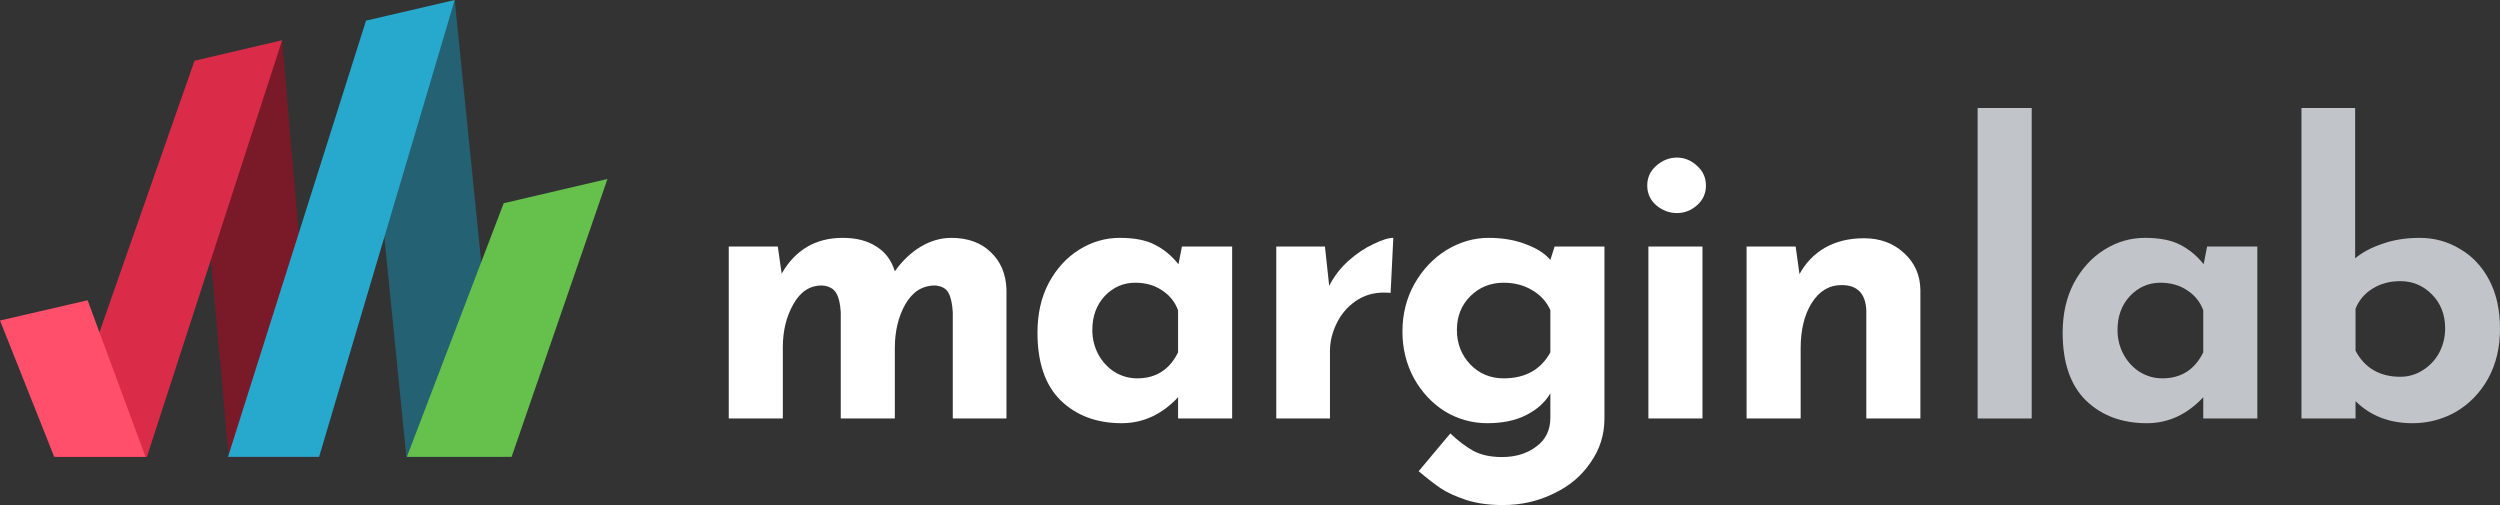 <svg width="198" height="40" viewBox="0 0 198 40" fill="none" xmlns="http://www.w3.org/2000/svg">
<rect x="0" y="0" width="198" height="40" fill="#333333" stroke="none"/>
<path d="M18.125 36.182L16.6 19.47L22.332 3.174L25.187 36.182H18.125Z" fill="#7A1A29"/>
<path d="M32.183 36.182L30.33 17.681L36.016 0.019L39.672 36.182H32.183Z" fill="#246172"/>
<path d="M4.42 36.182L15.406 4.809L22.344 3.187L11.636 36.182H4.42Z" fill="#DA2C48"/>
<path d="M18.058 36.182L28.989 1.634L36.016 0L25.273 36.182H18.058Z" fill="#26A9CC"/>
<path d="M32.225 36.183L39.894 16.095L48.111 14.175L40.519 36.183H32.225Z" fill="#65C14B"/>
<path d="M4.293 36.18L0 25.385L6.939 23.78L11.523 36.18H4.293Z" fill="#FF4F6B"/>
<path d="M75.337 18.839C76.643 18.839 77.683 19.213 78.458 19.961C79.253 20.709 79.671 21.695 79.712 22.921V33.144H75.46V24.729C75.419 24.043 75.307 23.534 75.123 23.202C74.94 22.849 74.583 22.651 74.053 22.61C73.053 22.61 72.268 23.108 71.697 24.106C71.147 25.082 70.871 26.235 70.871 27.565V33.144H66.588V24.729C66.548 24.043 66.425 23.534 66.221 23.202C66.017 22.849 65.64 22.651 65.09 22.61C64.131 22.61 63.376 23.108 62.826 24.106C62.275 25.082 62 26.214 62 27.503V33.144H57.717V19.524H61.602L61.908 21.675C62.989 19.784 64.6 18.839 66.741 18.839C67.822 18.839 68.709 19.067 69.403 19.524C70.117 19.961 70.606 20.615 70.871 21.488C71.442 20.677 72.115 20.033 72.89 19.555C73.686 19.078 74.501 18.839 75.337 18.839Z" fill="white"/>
<path d="M97.586 19.524V33.144H93.303V31.461C92.018 32.832 90.529 33.517 88.837 33.517C86.858 33.517 85.247 32.915 84.003 31.71C82.78 30.505 82.168 28.718 82.168 26.349C82.168 24.854 82.463 23.545 83.055 22.423C83.667 21.28 84.472 20.397 85.472 19.774C86.471 19.15 87.542 18.839 88.684 18.839C89.867 18.839 90.805 19.026 91.498 19.4C92.191 19.753 92.803 20.262 93.334 20.927L93.609 19.524H97.586ZM90.06 29.965C91.549 29.965 92.63 29.279 93.303 27.908V24.573C93.058 23.908 92.63 23.378 92.018 22.984C91.427 22.589 90.723 22.392 89.907 22.392C88.969 22.392 88.164 22.745 87.491 23.451C86.838 24.157 86.512 25.051 86.512 26.131C86.512 26.838 86.675 27.492 87.001 28.095C87.328 28.677 87.756 29.134 88.286 29.466C88.837 29.799 89.428 29.965 90.06 29.965Z" fill="white"/>
<path d="M105.272 22.641C105.639 21.914 106.139 21.259 106.771 20.677C107.423 20.096 108.086 19.649 108.759 19.337C109.432 19.005 109.962 18.839 110.35 18.839L110.136 23.202C110.013 23.181 109.84 23.171 109.616 23.171C108.759 23.171 108.005 23.399 107.352 23.856C106.699 24.313 106.2 24.905 105.853 25.633C105.506 26.339 105.333 27.066 105.333 27.814V33.144H101.081V19.524H104.935L105.272 22.641Z" fill="white"/>
<path d="M127.072 19.524V33.144C127.072 34.432 126.705 35.595 125.97 36.634C125.257 37.694 124.278 38.514 123.034 39.096C121.81 39.699 120.474 40 119.026 40C117.925 40 116.956 39.865 116.12 39.595C115.304 39.325 114.642 39.023 114.132 38.691C113.642 38.359 113.051 37.901 112.357 37.32L114.866 34.328C115.478 34.91 116.079 35.367 116.671 35.699C117.283 36.032 118.047 36.198 118.965 36.198C120.046 36.198 120.953 35.917 121.688 35.356C122.422 34.816 122.789 34.058 122.789 33.081V31.149C122.381 31.855 121.749 32.427 120.892 32.863C120.056 33.299 119.026 33.517 117.803 33.517C116.599 33.517 115.478 33.206 114.438 32.583C113.418 31.939 112.602 31.066 111.99 29.965C111.379 28.843 111.073 27.607 111.073 26.256C111.073 24.885 111.389 23.628 112.021 22.485C112.674 21.342 113.52 20.449 114.56 19.805C115.62 19.161 116.732 18.839 117.894 18.839C118.996 18.839 119.975 19.005 120.831 19.337C121.688 19.649 122.34 20.064 122.789 20.584L123.125 19.524H127.072ZM119.087 29.965C120.801 29.965 122.034 29.279 122.789 27.908V24.573C122.503 23.908 122.024 23.378 121.351 22.984C120.699 22.589 119.944 22.392 119.087 22.392C118.047 22.392 117.17 22.745 116.457 23.451C115.743 24.157 115.386 25.051 115.386 26.131C115.386 27.212 115.743 28.126 116.457 28.874C117.17 29.601 118.047 29.965 119.087 29.965Z" fill="white"/>
<path d="M134.836 19.524V33.144H130.553V19.524H134.836ZM130.462 14.694C130.462 14.07 130.696 13.551 131.165 13.135C131.655 12.699 132.205 12.481 132.817 12.481C133.408 12.481 133.939 12.699 134.408 13.135C134.877 13.551 135.111 14.07 135.111 14.694C135.111 15.317 134.877 15.836 134.408 16.252C133.939 16.667 133.408 16.875 132.817 16.875C132.205 16.875 131.655 16.667 131.165 16.252C130.696 15.836 130.462 15.317 130.462 14.694Z" fill="white"/>
<path d="M147.629 18.87C148.893 18.87 149.943 19.254 150.779 20.023C151.636 20.792 152.074 21.768 152.095 22.952V33.144H147.812V24.573C147.751 23.243 147.098 22.578 145.854 22.578C144.875 22.578 144.09 23.046 143.499 23.981C142.907 24.916 142.612 26.121 142.612 27.596V33.144H138.329V19.524H142.214L142.52 21.706C143.009 20.812 143.682 20.116 144.539 19.618C145.416 19.119 146.446 18.87 147.629 18.87Z" fill="white"/>
<path d="M160.91 8.554V33.144H156.628V8.554H160.91Z" fill="#C1C5C9"/>
<path d="M178.781 19.524V33.144H174.498V31.461C173.213 32.832 171.725 33.518 170.032 33.518C168.054 33.518 166.443 32.915 165.199 31.71C163.975 30.505 163.363 28.718 163.363 26.349C163.363 24.854 163.659 23.545 164.25 22.423C164.862 21.28 165.668 20.397 166.667 19.774C167.666 19.15 168.737 18.839 169.879 18.839C171.062 18.839 172 19.026 172.693 19.4C173.387 19.753 173.999 20.262 174.529 20.927L174.804 19.524H178.781ZM171.256 29.965C172.744 29.965 173.825 29.279 174.498 27.908V24.573C174.254 23.908 173.825 23.378 173.213 22.984C172.622 22.589 171.918 22.392 171.103 22.392C170.165 22.392 169.359 22.745 168.686 23.451C168.033 24.157 167.707 25.051 167.707 26.131C167.707 26.838 167.87 27.492 168.197 28.095C168.523 28.677 168.951 29.134 169.481 29.466C170.032 29.799 170.623 29.965 171.256 29.965Z" fill="#C1C5C9"/>
<path d="M191.637 18.839C192.8 18.839 193.86 19.13 194.819 19.711C195.797 20.272 196.572 21.093 197.143 22.173C197.714 23.254 198 24.542 198 26.038C198 27.534 197.684 28.853 197.052 29.996C196.419 31.118 195.573 31.991 194.513 32.614C193.452 33.216 192.3 33.518 191.056 33.518C189.241 33.518 187.742 32.936 186.559 31.772V33.144H182.276V8.554H186.528V20.459C187.099 19.981 187.823 19.597 188.7 19.306C189.577 18.994 190.556 18.839 191.637 18.839ZM190.108 29.84C190.74 29.84 191.321 29.674 191.851 29.341C192.402 29.009 192.84 28.552 193.167 27.97C193.493 27.368 193.656 26.713 193.656 26.007C193.656 24.926 193.309 24.033 192.616 23.326C191.923 22.62 191.086 22.267 190.108 22.267C189.271 22.267 188.537 22.464 187.905 22.859C187.273 23.254 186.824 23.784 186.559 24.448V27.783C187.293 29.154 188.476 29.84 190.108 29.84Z" fill="#C1C5C9"/>
</svg>
